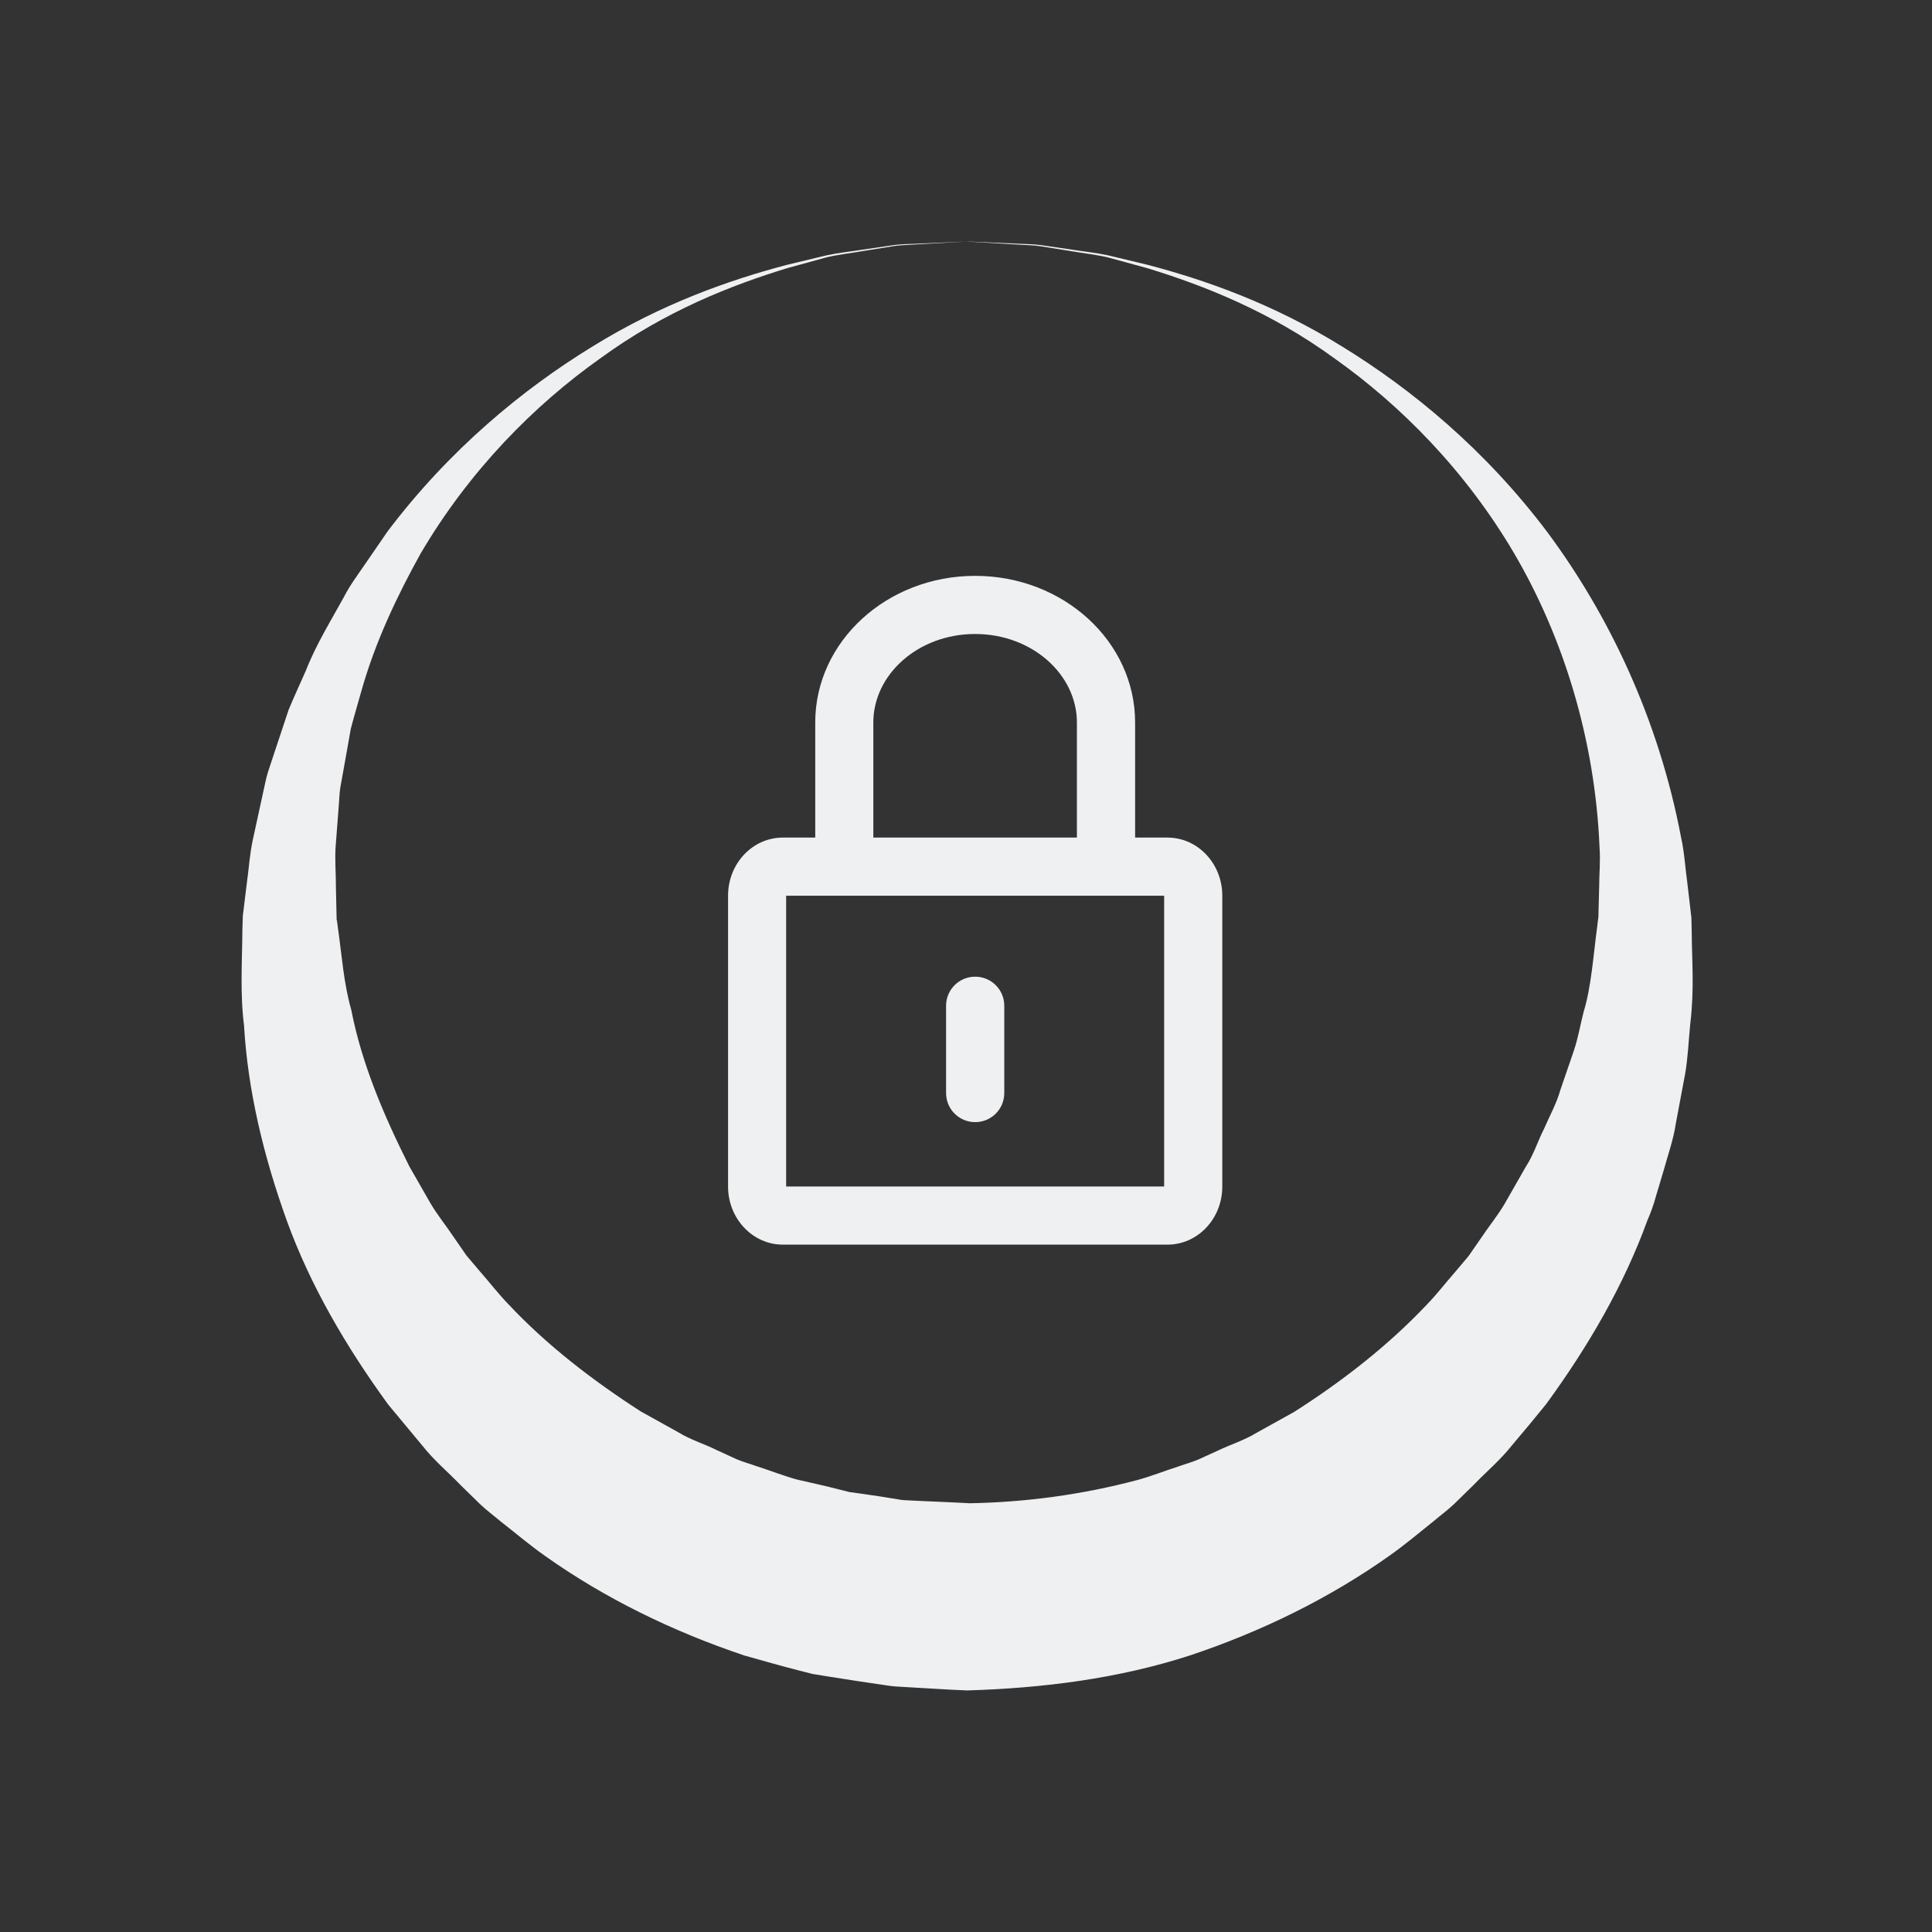 <?xml version="1.0" encoding="UTF-8" standalone="no"?>
<svg
   inkscape:version="1.1 (c68e22c387, 2021-05-23)"
   sodipodi:docname="system-lock-screen.svg"
   id="svg6"
   version="1.1"
   viewBox="0 0 32 32"
   xmlns:inkscape="http://www.inkscape.org/namespaces/inkscape"
   xmlns:sodipodi="http://sodipodi.sourceforge.net/DTD/sodipodi-0.dtd"
   xmlns="http://www.w3.org/2000/svg"
   xmlns:svg="http://www.w3.org/2000/svg"
   xmlns:rdf="http://www.w3.org/1999/02/22-rdf-syntax-ns#"
   xmlns:cc="http://creativecommons.org/ns#"
   xmlns:dc="http://purl.org/dc/elements/1.1/">
  <rect x="0" y="0" width="32" height="32" fill="#333333" stroke="none"/>
  <sodipodi:namedview
     inkscape:document-rotation="0"
     inkscape:current-layer="svg6"
     inkscape:window-maximized="1"
     inkscape:window-y="0"
     inkscape:window-x="0"
     inkscape:cy="17.051334"
     inkscape:cx="11.616844"
     inkscape:zoom="10.028541"
     showgrid="false"
     id="namedview8"
     inkscape:window-height="1007"
     inkscape:window-width="1920"
     inkscape:pageshadow="2"
     inkscape:pageopacity="0"
     guidetolerance="10"
     gridtolerance="10"
     objecttolerance="10"
     borderopacity="1"
     bordercolor="#000000"
     pagecolor="#ffffff"
     inkscape:pagecheckerboard="0"
     inkscape:showpageshadow="false">
    <inkscape:grid
       type="xygrid"
       id="grid862" />
  </sodipodi:namedview>
  <defs
     id="defs3051">
    <style
       id="current-color-scheme"
       type="text/css">
      .ColorScheme-Text {
        color:#eff0f1;
      }
      </style>
  </defs>
  <path
     d="M 13.503,13.873 V 11.966 c 0,-1.341 1.186,-2.428 2.649,-2.428 1.463,0 2.649,1.088 2.649,2.428 v 1.907 h 0.537 c 0.501,0 0.907,0.432 0.907,0.962 v 4.818 c 0,0.532 -0.406,0.962 -0.907,0.962 h -6.372 c -0.501,0 -0.907,-0.432 -0.907,-0.962 v -4.818 c 0,-0.532 0.406,-0.962 0.907,-0.962 z m -0.482,0.963 v 4.816 h 6.261 v -4.816 z m 4.816,-0.963 V 11.966 c 0,-0.789 -0.737,-1.465 -1.686,-1.465 -0.949,0 -1.686,0.675 -1.686,1.465 v 1.907 z m -2.167,2.786 c 0,-0.266 0.214,-0.482 0.482,-0.482 0.266,0 0.482,0.214 0.482,0.482 v 1.445 c 0,0.266 -0.214,0.482 -0.482,0.482 -0.266,0 -0.482,-0.214 -0.482,-0.482 z"
     id="path6-3"
     style="fill:#eff0f1;fill-opacity:1;fill-rule:nonzero;stroke-width:0.241" />
  <path
     d="m 16.02,4 c 0,0 0.275,0.012 0.791,0.034 0.129,0.009 0.274,0.005 0.431,0.026 0.157,0.023 0.329,0.048 0.514,0.075 0.185,0.03 0.386,0.049 0.597,0.094 0.209,0.05 0.431,0.104 0.666,0.16 0.93,0.245 2.056,0.635 3.212,1.351 1.154,0.709 2.364,1.704 3.392,3.066 1.014,1.363 1.847,3.087 2.222,5.07 0.055,0.246 0.067,0.499 0.103,0.753 l 0.045,0.383 0.022,0.193 0.005,0.223 c 0.003,0.494 0.046,0.954 -0.024,1.531 -0.028,0.274 -0.038,0.564 -0.086,0.834 -0.051,0.269 -0.101,0.539 -0.152,0.81 -0.041,0.276 -0.135,0.538 -0.21,0.808 l -0.121,0.405 c -0.037,0.137 -0.085,0.27 -0.142,0.4 -0.389,1.071 -0.978,2.085 -1.677,3.042 -0.186,0.23 -0.376,0.459 -0.57,0.687 -0.186,0.236 -0.417,0.429 -0.626,0.646 l -0.324,0.317 c -0.11,0.104 -0.232,0.194 -0.348,0.292 -0.236,0.19 -0.471,0.386 -0.72,0.563 -0.999,0.709 -2.121,1.258 -3.304,1.654 -1.19,0.387 -2.444,0.544 -3.694,0.582 l -0.285,-0.013 -0.206,-0.012 -0.412,-0.024 -0.206,-0.012 c -0.066,-0.003 -0.137,-0.008 -0.224,-0.022 l -0.493,-0.073 -0.492,-0.077 -0.245,-0.04 -0.228,-0.058 c -0.303,-0.077 -0.603,-0.164 -0.903,-0.248 -1.182,-0.397 -2.307,-0.943 -3.306,-1.653 -0.25,-0.176 -0.483,-0.375 -0.722,-0.561 -0.116,-0.098 -0.238,-0.188 -0.348,-0.292 l -0.324,-0.317 c -0.209,-0.217 -0.441,-0.41 -0.627,-0.646 -0.191,-0.23 -0.381,-0.459 -0.571,-0.687 -0.698,-0.959 -1.29,-1.971 -1.679,-3.044 -0.385,-1.069 -0.647,-2.158 -0.709,-3.234 -0.068,-0.534 -0.031,-1.067 -0.027,-1.586 l 0.007,-0.232 0.022,-0.18 0.044,-0.359 c 0.035,-0.243 0.045,-0.466 0.1,-0.722 0.055,-0.253 0.11,-0.504 0.164,-0.754 0.029,-0.123 0.05,-0.249 0.087,-0.367 l 0.115,-0.348 c 0.076,-0.23 0.152,-0.457 0.227,-0.683 0.091,-0.22 0.191,-0.434 0.285,-0.647 0.169,-0.434 0.413,-0.824 0.627,-1.214 0.101,-0.199 0.235,-0.376 0.358,-0.556 0.123,-0.179 0.245,-0.357 0.366,-0.533 1.029,-1.362 2.24,-2.357 3.395,-3.065 1.157,-0.716 2.283,-1.105 3.213,-1.351 0.235,-0.056 0.457,-0.11 0.666,-0.16 0.21,-0.045 0.411,-0.064 0.596,-0.094 0.185,-0.027 0.357,-0.052 0.514,-0.075 0.157,-0.022 0.303,-0.017 0.431,-0.026 C 15.745,4.012 16.02,4 16.02,4 Z m 0,0 c 0,0 -0.275,0.016 -0.79,0.045 -0.128,0.011 -0.273,0.008 -0.43,0.032 -0.157,0.025 -0.327,0.052 -0.512,0.082 -0.184,0.033 -0.385,0.054 -0.593,0.102 -0.207,0.057 -0.426,0.117 -0.658,0.181 -0.915,0.28 -2.02,0.708 -3.098,1.496 -1.082,0.767 -2.16,1.847 -2.975,3.235 -0.389,0.703 -0.749,1.457 -0.981,2.281 -0.057,0.206 -0.119,0.411 -0.173,0.619 -0.038,0.213 -0.076,0.427 -0.114,0.642 l -0.058,0.322 c -0.018,0.108 -0.018,0.214 -0.028,0.321 -0.016,0.212 -0.033,0.425 -0.049,0.641 -0.019,0.212 0.004,0.469 0.003,0.704 l 0.008,0.362 0.004,0.182 c -6.19e-4,0.043 9.22e-4,-0.033 0.002,-0.017 l 0.003,0.021 0.006,0.042 0.011,0.084 c 0.065,0.45 0.093,0.905 0.22,1.349 0.175,0.901 0.546,1.764 0.962,2.593 0.115,0.202 0.232,0.404 0.348,0.608 0.118,0.201 0.269,0.384 0.398,0.579 l 0.2,0.289 0.228,0.269 c 0.156,0.177 0.298,0.364 0.462,0.533 0.646,0.689 1.402,1.268 2.196,1.78 l 0.621,0.345 c 0.201,0.125 0.433,0.193 0.644,0.299 l 0.323,0.148 c 0.109,0.046 0.224,0.077 0.335,0.117 0.226,0.072 0.446,0.16 0.674,0.222 0.231,0.053 0.463,0.103 0.692,0.163 l 0.172,0.043 0.162,0.022 0.324,0.047 0.323,0.052 c 0.048,0.011 0.115,0.015 0.187,0.017 l 0.206,0.01 0.413,0.018 0.206,0.01 0.103,0.005 0.052,0.003 0.026,0.002 c -0.026,-3.16e-4 0.096,0.003 -0.053,-6.28e-4 0.953,-0.014 1.897,-0.142 2.815,-0.385 0.229,-0.062 0.449,-0.151 0.675,-0.223 0.111,-0.04 0.227,-0.071 0.335,-0.117 l 0.323,-0.147 c 0.213,-0.102 0.443,-0.173 0.645,-0.297 l 0.621,-0.345 c 0.798,-0.509 1.55,-1.093 2.199,-1.779 0.164,-0.169 0.307,-0.357 0.462,-0.533 l 0.228,-0.27 0.2,-0.289 c 0.129,-0.195 0.281,-0.378 0.399,-0.58 0.116,-0.204 0.232,-0.407 0.348,-0.609 0.129,-0.198 0.197,-0.421 0.302,-0.629 0.093,-0.213 0.207,-0.419 0.27,-0.641 0.075,-0.22 0.15,-0.439 0.225,-0.656 0.073,-0.218 0.106,-0.429 0.162,-0.644 0.124,-0.401 0.16,-0.929 0.223,-1.404 l 0.011,-0.091 0.006,-0.045 0.003,-0.023 c 0.002,-0.016 -9.23e-4,0.06 0,0.017 l 0.004,-0.169 0.009,-0.338 c 0,-0.224 0.024,-0.451 0.006,-0.672 C 26.419,12.249 25.895,10.56 25.083,9.172 24.268,7.784 23.188,6.705 22.106,5.938 21.027,5.151 19.922,4.723 19.007,4.443 18.775,4.38 18.555,4.32 18.349,4.263 18.14,4.215 17.94,4.194 17.756,4.162 c -0.185,-0.029 -0.356,-0.057 -0.512,-0.082 -0.157,-0.024 -0.302,-0.021 -0.43,-0.032 -0.516,-0.03 -0.791,-0.046 -0.791,-0.046 z"
     id="path2-8-9"
     style="fill:#eff0f1;fill-opacity:1;stroke-width:0.31" />
</svg>
